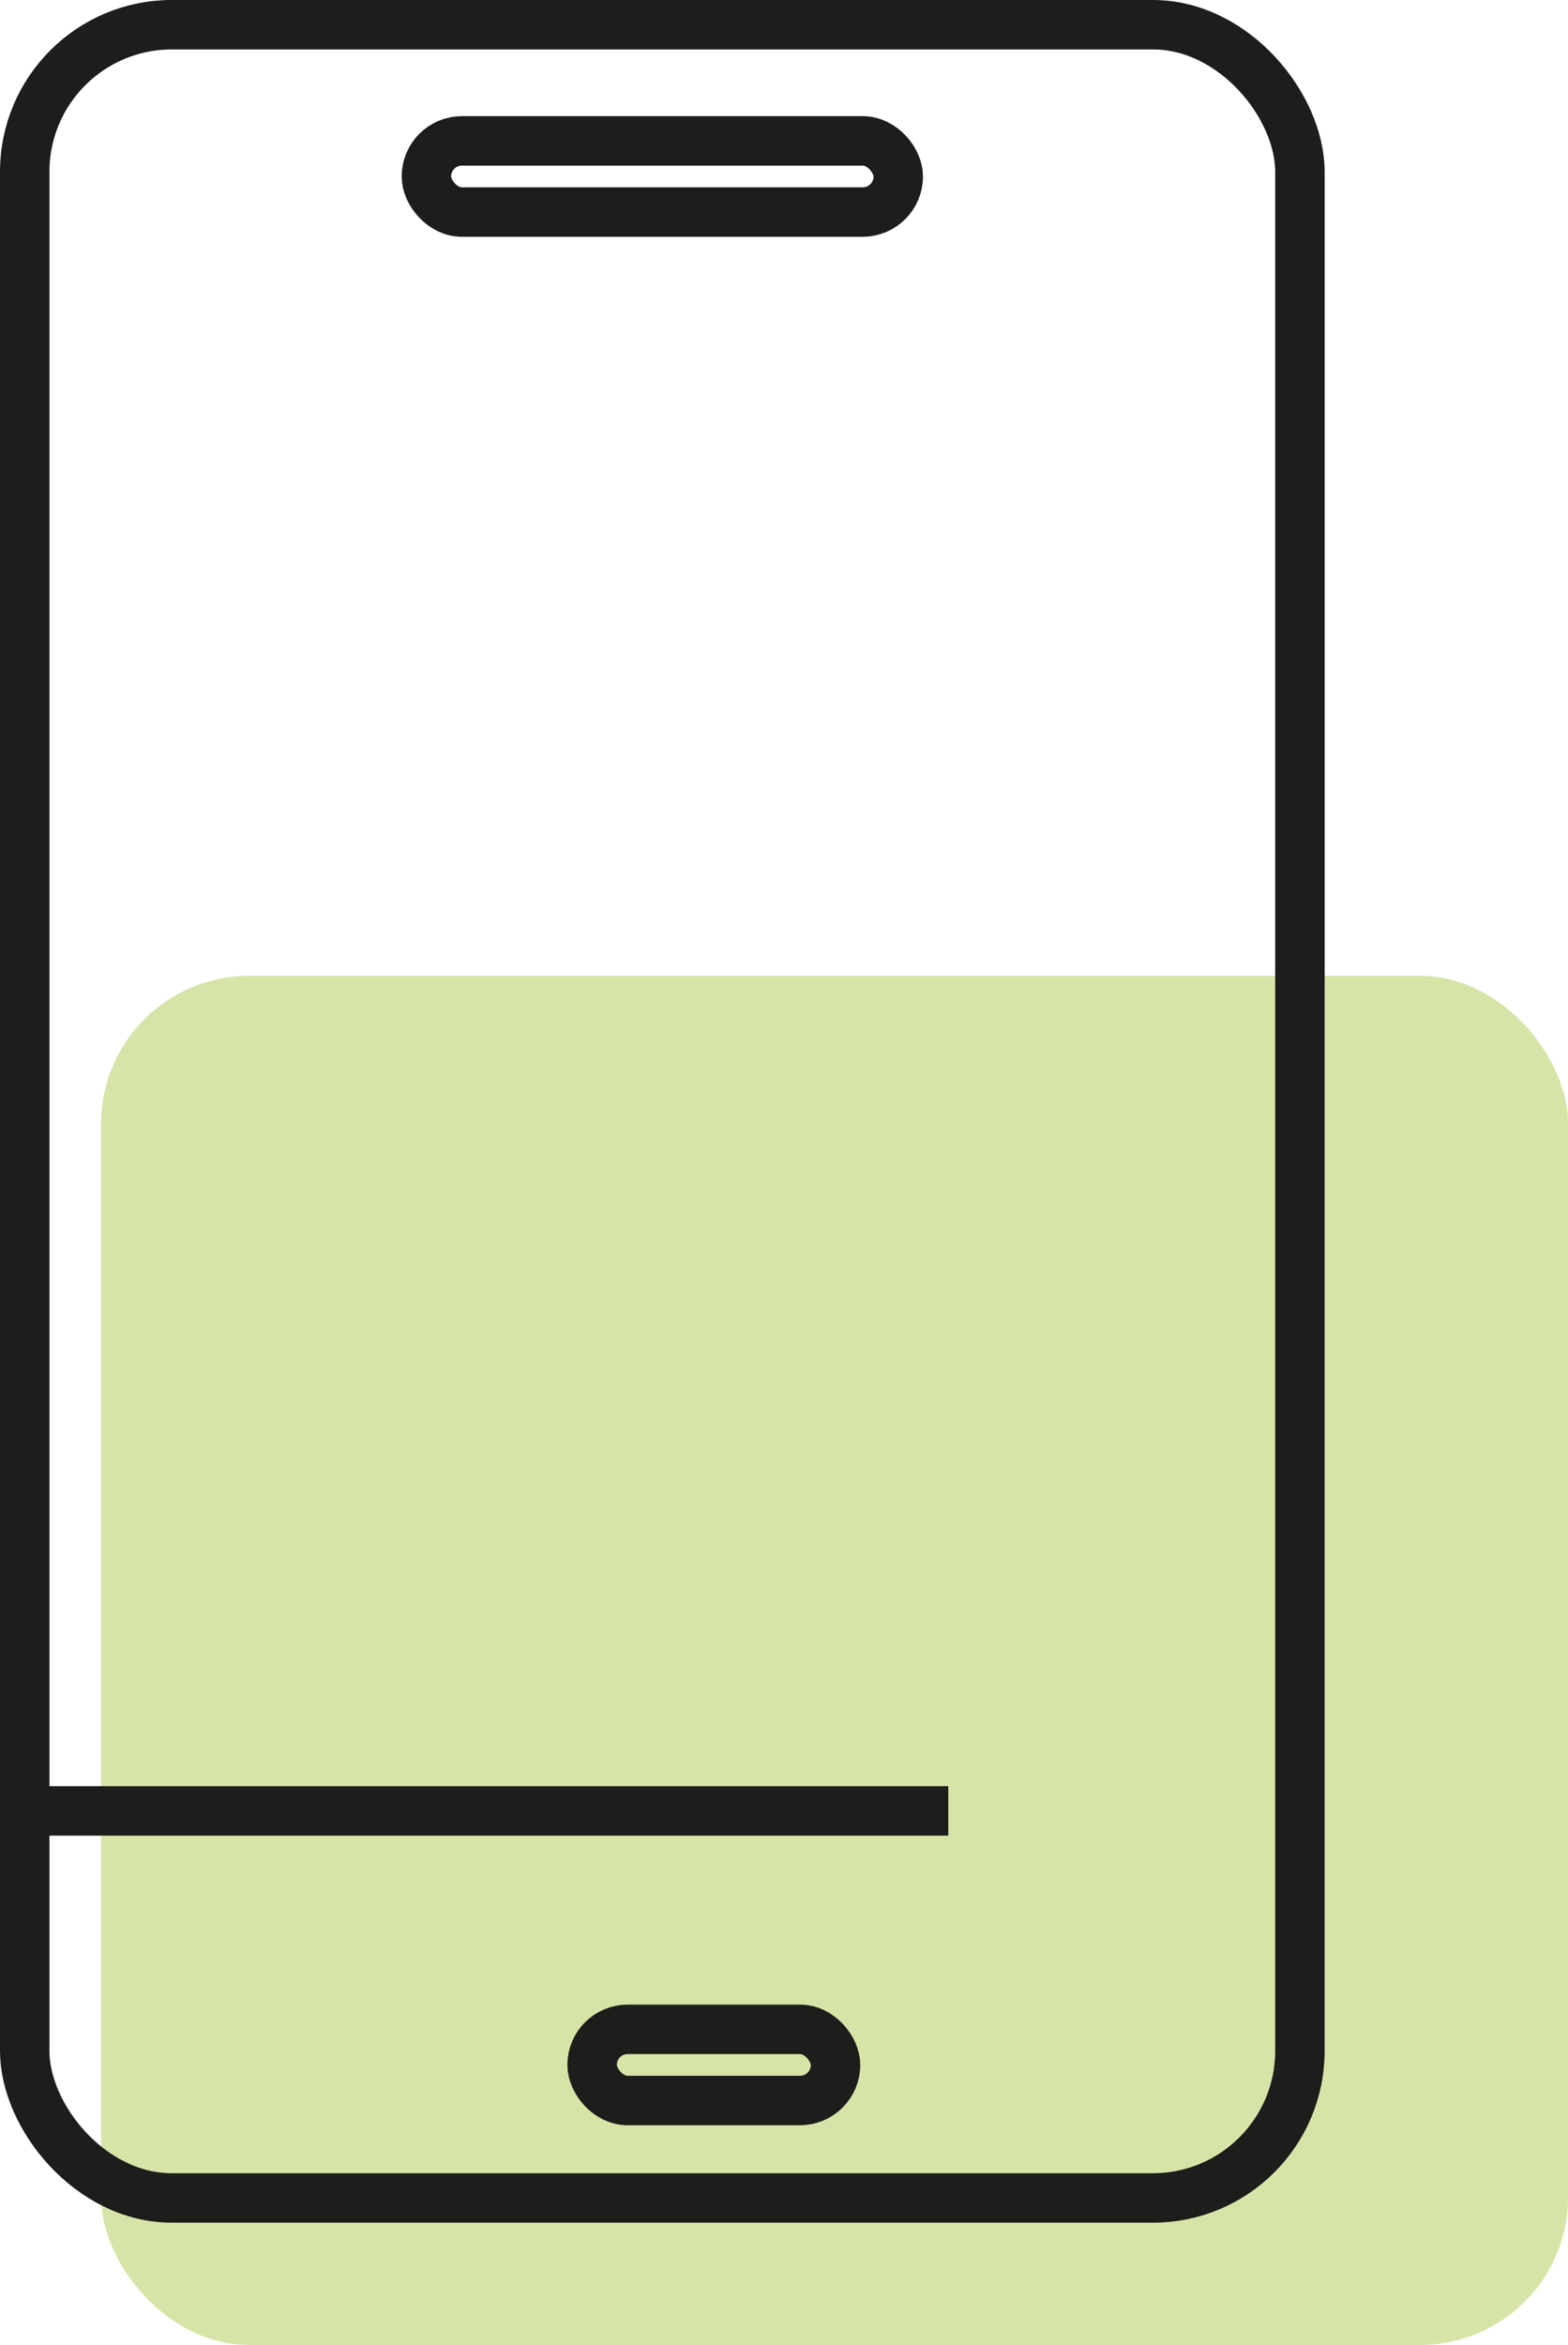 <svg id="Camada_1" data-name="Camada 1" xmlns="http://www.w3.org/2000/svg" viewBox="0 0 951.55 1422.34"><defs><style>.cls-1{fill:#d7e4a8;}.cls-2{fill:none;stroke:#1d1d1b;stroke-miterlimit:10;stroke-width:30px;}</style></defs><rect class="cls-1" x="61.34" y="591.91" width="890.22" height="830.43" rx="89.67"/><rect class="cls-2" x="15" y="15" width="773.86" height="1318.18" rx="89.2"/><rect class="cls-2" x="258.75" y="85.45" width="286.36" height="43.18" rx="21.59"/><rect class="cls-2" x="359.32" y="1230.91" width="147.73" height="43.18" rx="21.59"/><line class="cls-2" x1="15" y1="1098.43" x2="575.47" y2="1098.43"/></svg>